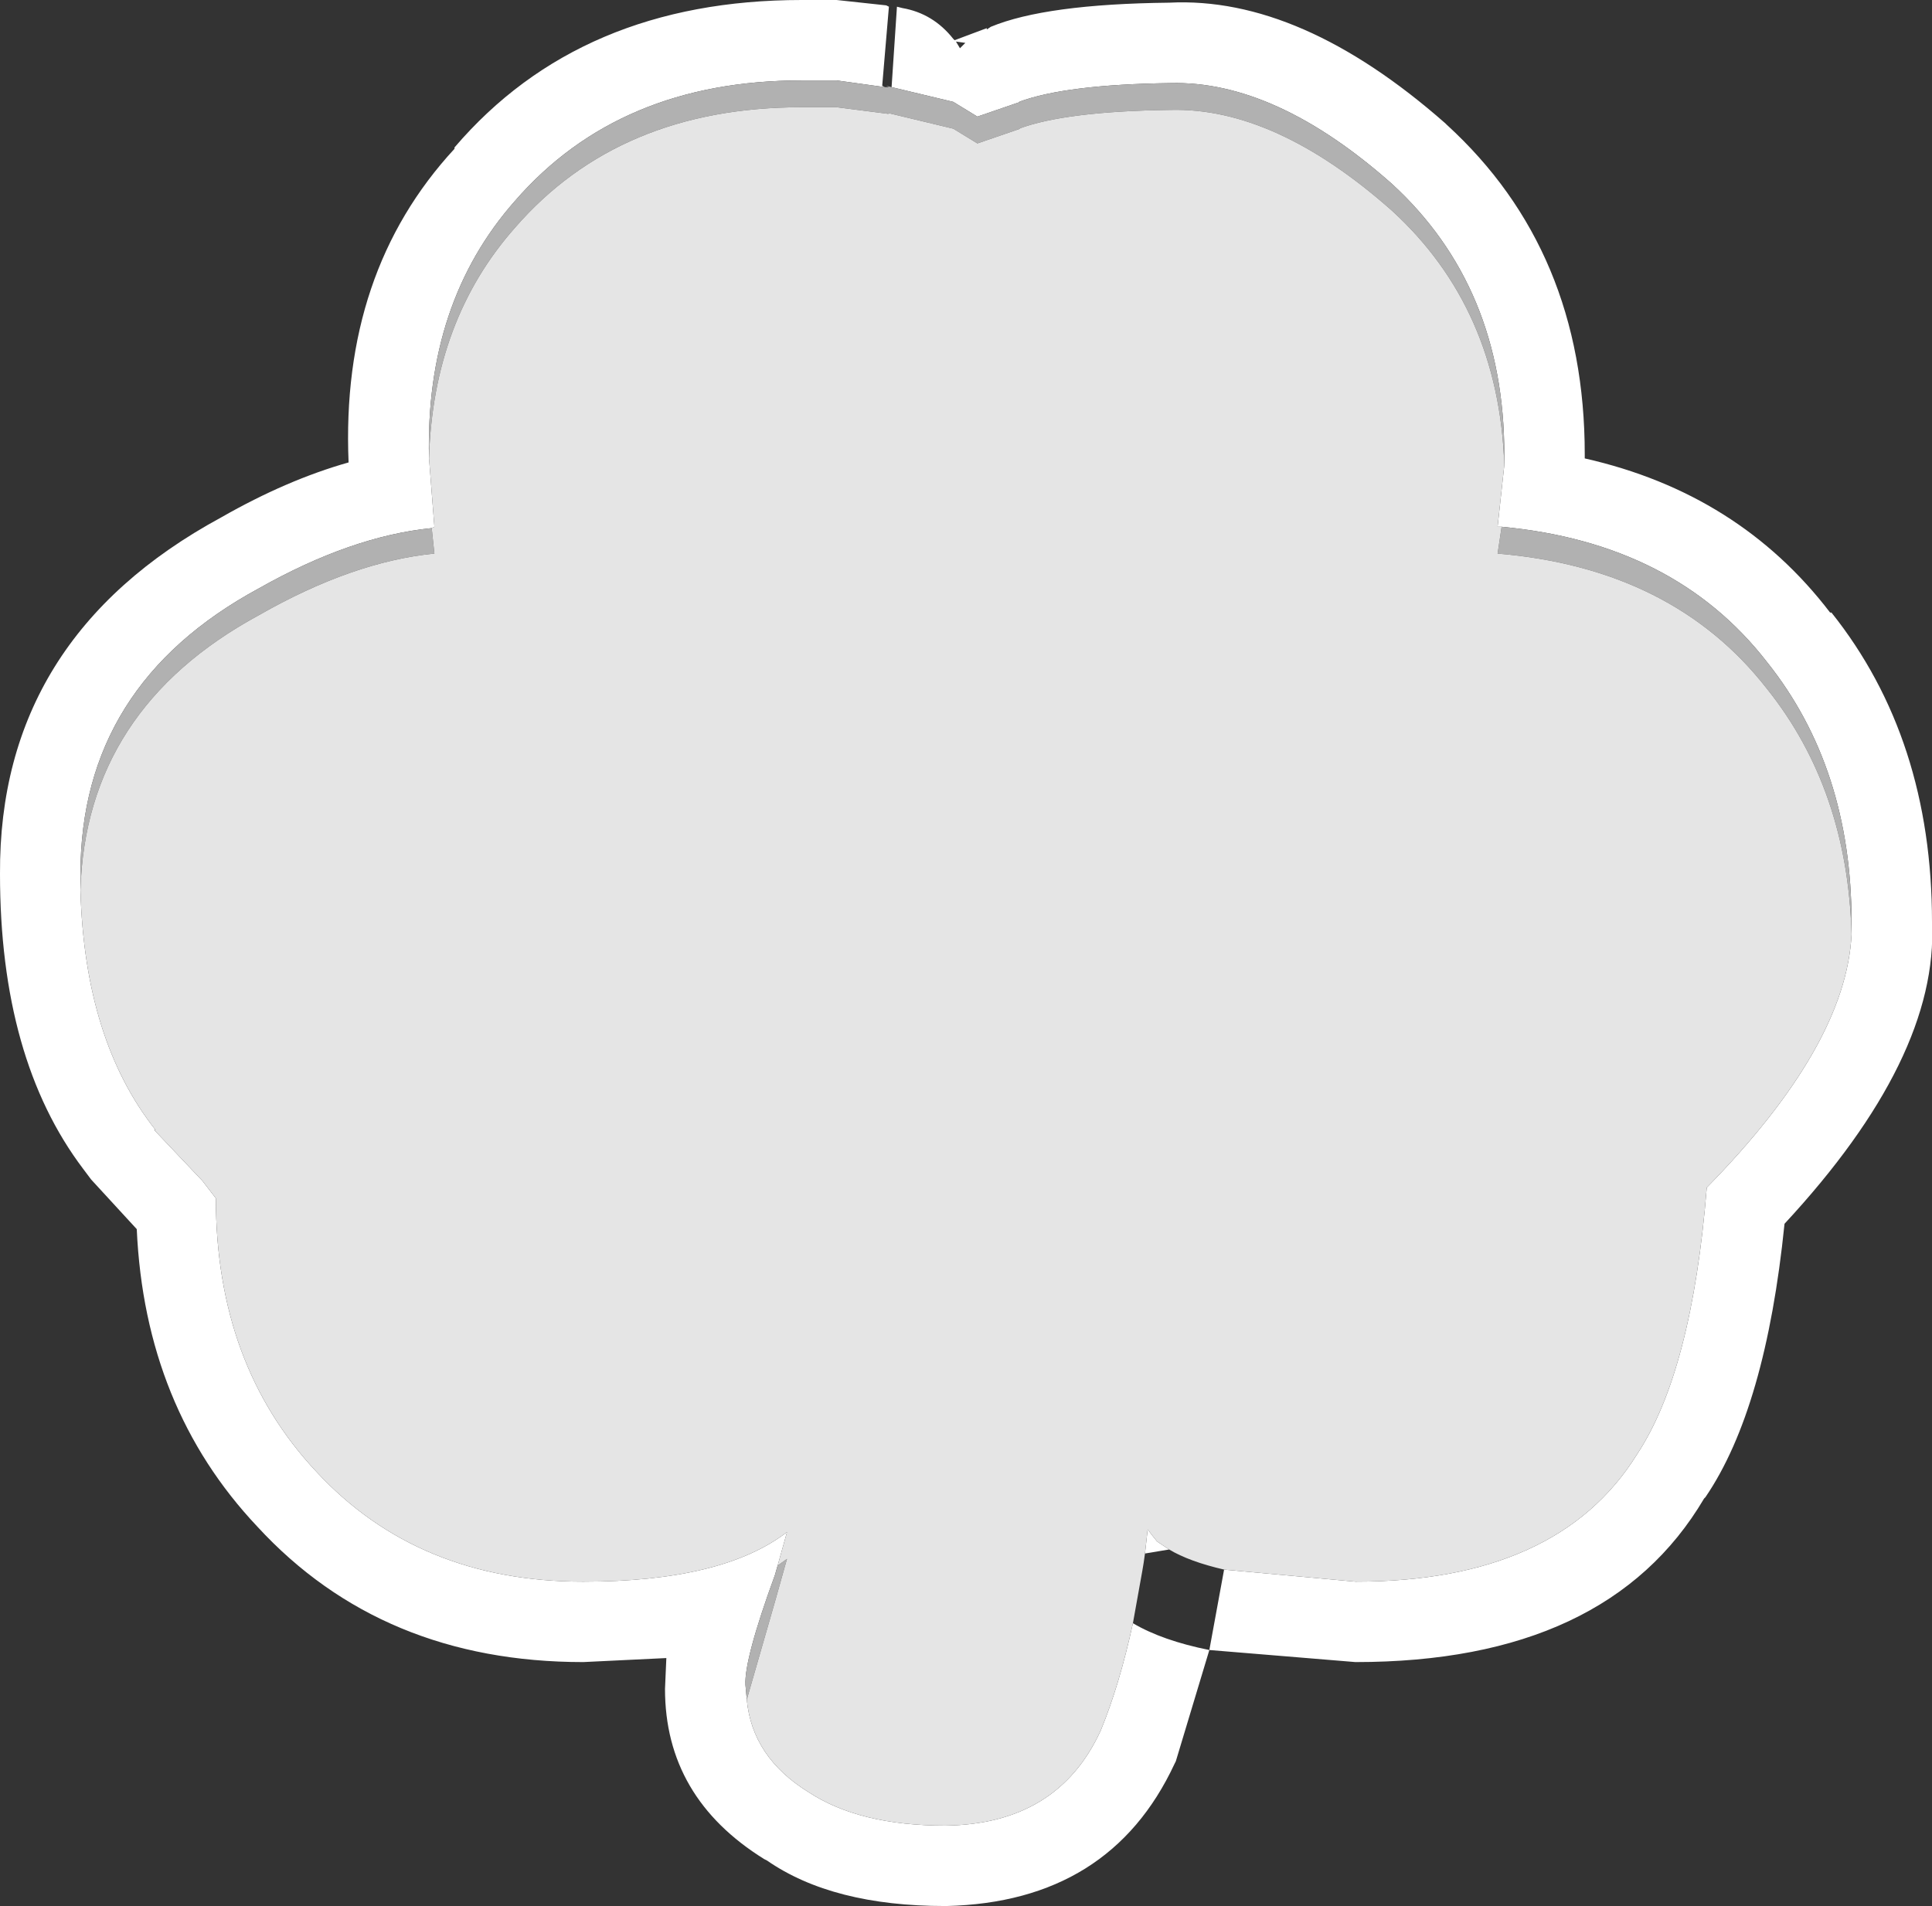 <?xml version="1.0" encoding="UTF-8" standalone="no"?>
<svg xmlns:ffdec="https://www.free-decompiler.com/flash" xmlns:xlink="http://www.w3.org/1999/xlink" ffdec:objectType="shape" height="71.1px" width="72.05px" xmlns="http://www.w3.org/2000/svg">
  <rect width="100%" height="100%" fill="#333333" stroke="none"/>
  <g transform="matrix(1.0, 0.0, 0.0, 1.0, 36.0, 35.55)">
    <path d="M20.1 -18.2 L20.1 -18.6 Q20.1 -24.85 15.9 -28.7 11.55 -32.55 7.65 -32.45 3.75 -32.4 2.0 -31.75 L2.05 -31.75 0.45 -31.2 -0.45 -31.75 -2.75 -32.3 -2.55 -35.3 -2.35 -35.25 Q-1.2 -35.05 -0.45 -34.1 L-0.4 -34.05 0.8 -34.5 0.8 -34.45 0.95 -34.55 Q3.0 -35.4 7.6 -35.45 12.5 -35.7 17.9 -30.95 L17.95 -30.9 Q23.1 -26.2 23.1 -18.6 L23.1 -18.45 Q28.85 -17.15 32.25 -12.7 L32.3 -12.7 Q36.05 -8.0 36.05 -1.15 36.3 3.9 30.55 10.1 29.85 17.0 27.6 20.3 L27.55 20.35 Q23.95 26.45 14.55 26.45 L9.1 26.0 9.65 23.0 14.55 23.45 Q22.1 23.45 25.05 18.7 27.1 15.6 27.65 8.75 32.85 3.45 33.05 -0.7 L33.05 -1.15 Q33.05 -6.9 29.9 -10.85 26.45 -15.3 20.0 -15.9 L19.85 -15.9 20.1 -18.2 M-3.0 -32.3 L-4.8 -32.55 -6.1 -32.55 Q-12.9 -32.55 -16.8 -28.05 -20.15 -24.25 -20.0 -18.45 L-19.8 -15.9 -19.9 -15.85 Q-22.9 -15.55 -26.35 -13.6 -33.0 -10.0 -33.0 -2.95 L-33.0 -2.35 Q-32.85 3.25 -30.2 6.6 L-30.25 6.6 -28.45 8.5 -27.95 9.15 Q-27.95 15.35 -24.2 19.35 -20.4 23.45 -14.25 23.45 -9.05 23.45 -6.65 21.6 L-7.0 22.85 -7.1 23.2 Q-8.25 26.35 -8.2 27.3 L-8.15 27.85 Q-7.95 30.0 -5.85 31.3 -3.95 32.55 -0.75 32.55 3.45 32.5 5.05 29.0 5.75 27.3 6.25 25.0 7.35 25.65 9.1 26.0 L7.85 30.15 7.8 30.25 Q5.4 35.4 -0.7 35.55 L-0.75 35.55 Q-4.95 35.55 -7.4 33.85 L-7.5 33.8 Q-11.2 31.5 -11.2 27.45 L-11.15 26.3 -14.25 26.45 Q-21.75 26.45 -26.4 21.4 -30.6 16.95 -30.9 10.3 L-32.6 8.45 -32.9 8.05 Q-36.0 3.95 -36.0 -2.95 -36.05 -11.75 -27.75 -16.25 -25.3 -17.65 -23.0 -18.3 -23.3 -25.4 -19.05 -30.0 L-19.05 -30.05 Q-14.35 -35.55 -6.1 -35.55 L-4.8 -35.55 -2.95 -35.35 -2.85 -35.3 -3.1 -32.35 -3.0 -32.3 M7.6 22.25 L6.7 22.4 6.8 21.5 6.95 21.7 7.15 21.95 7.6 22.25 M0.0 -33.95 L-0.35 -34.0 -0.2 -33.75 0.0 -33.95" fill="#ffffff" fill-rule="evenodd" stroke="none"/>
    <path d="M-2.75 -32.3 L-0.45 -31.75 0.45 -31.2 2.05 -31.75 2.0 -31.75 Q3.75 -32.4 7.65 -32.45 11.55 -32.55 15.9 -28.7 20.1 -24.85 20.1 -18.6 L20.1 -18.2 Q19.9 -24.05 15.9 -27.7 11.55 -31.55 7.65 -31.45 3.75 -31.4 2.0 -30.75 L2.05 -30.75 0.45 -30.2 -0.45 -30.75 -2.95 -31.35 -2.85 -31.3 -4.8 -31.55 -6.1 -31.55 Q-12.9 -31.55 -16.8 -27.05 -19.85 -23.6 -20.0 -18.45 -20.15 -24.25 -16.8 -28.05 -12.9 -32.55 -6.1 -32.55 L-4.8 -32.55 -3.0 -32.3 -2.85 -32.3 -2.95 -32.35 -2.75 -32.3 M20.0 -15.9 Q26.45 -15.3 29.9 -10.85 33.05 -6.9 33.05 -1.15 L33.05 -0.7 Q32.9 -6.1 29.9 -9.85 26.4 -14.35 19.85 -14.9 L20.0 -15.9 M-33.0 -2.35 L-33.0 -2.95 Q-33.0 -10.0 -26.35 -13.6 -22.9 -15.55 -19.9 -15.85 L-19.8 -14.9 Q-22.85 -14.6 -26.35 -12.6 -32.8 -9.1 -33.0 -2.35 M-7.0 22.85 L-6.65 22.6 -7.1 24.2 -8.15 27.85 -8.2 27.3 Q-8.25 26.35 -7.1 23.2 L-7.0 22.85" fill="#b1b1b1" fill-rule="evenodd" stroke="none"/>
    <path d="M-20.0 -18.45 Q-19.85 -23.6 -16.8 -27.05 -12.9 -31.55 -6.1 -31.55 L-4.8 -31.55 -2.85 -31.3 -2.95 -31.35 -0.45 -30.75 0.45 -30.2 2.05 -30.75 2.0 -30.75 Q3.75 -31.4 7.65 -31.45 11.55 -31.55 15.9 -27.7 19.9 -24.05 20.1 -18.2 L19.85 -15.9 20.0 -15.9 19.85 -14.9 Q26.4 -14.35 29.9 -9.85 32.9 -6.1 33.05 -0.7 32.85 3.45 27.65 8.75 27.1 15.6 25.05 18.7 22.1 23.45 14.55 23.45 L9.65 23.0 Q8.35 22.7 7.6 22.25 L7.15 21.95 6.95 21.7 6.8 21.5 6.7 22.4 6.65 22.75 6.6 23.05 6.25 25.0 Q5.75 27.3 5.05 29.0 3.45 32.5 -0.75 32.55 -3.95 32.55 -5.85 31.3 -7.95 30.0 -8.15 27.85 L-7.1 24.2 -6.65 22.6 -7.0 22.85 -6.65 21.6 Q-9.05 23.45 -14.25 23.45 -20.4 23.45 -24.2 19.35 -27.95 15.35 -27.95 9.15 L-28.45 8.5 -30.25 6.6 -30.2 6.6 Q-32.85 3.25 -33.0 -2.35 -32.8 -9.1 -26.35 -12.6 -22.85 -14.6 -19.8 -14.9 L-19.9 -15.85 -19.8 -15.9 -20.0 -18.45" fill="#e5e5e5" fill-rule="evenodd" stroke="none"/>
  </g>
</svg>
